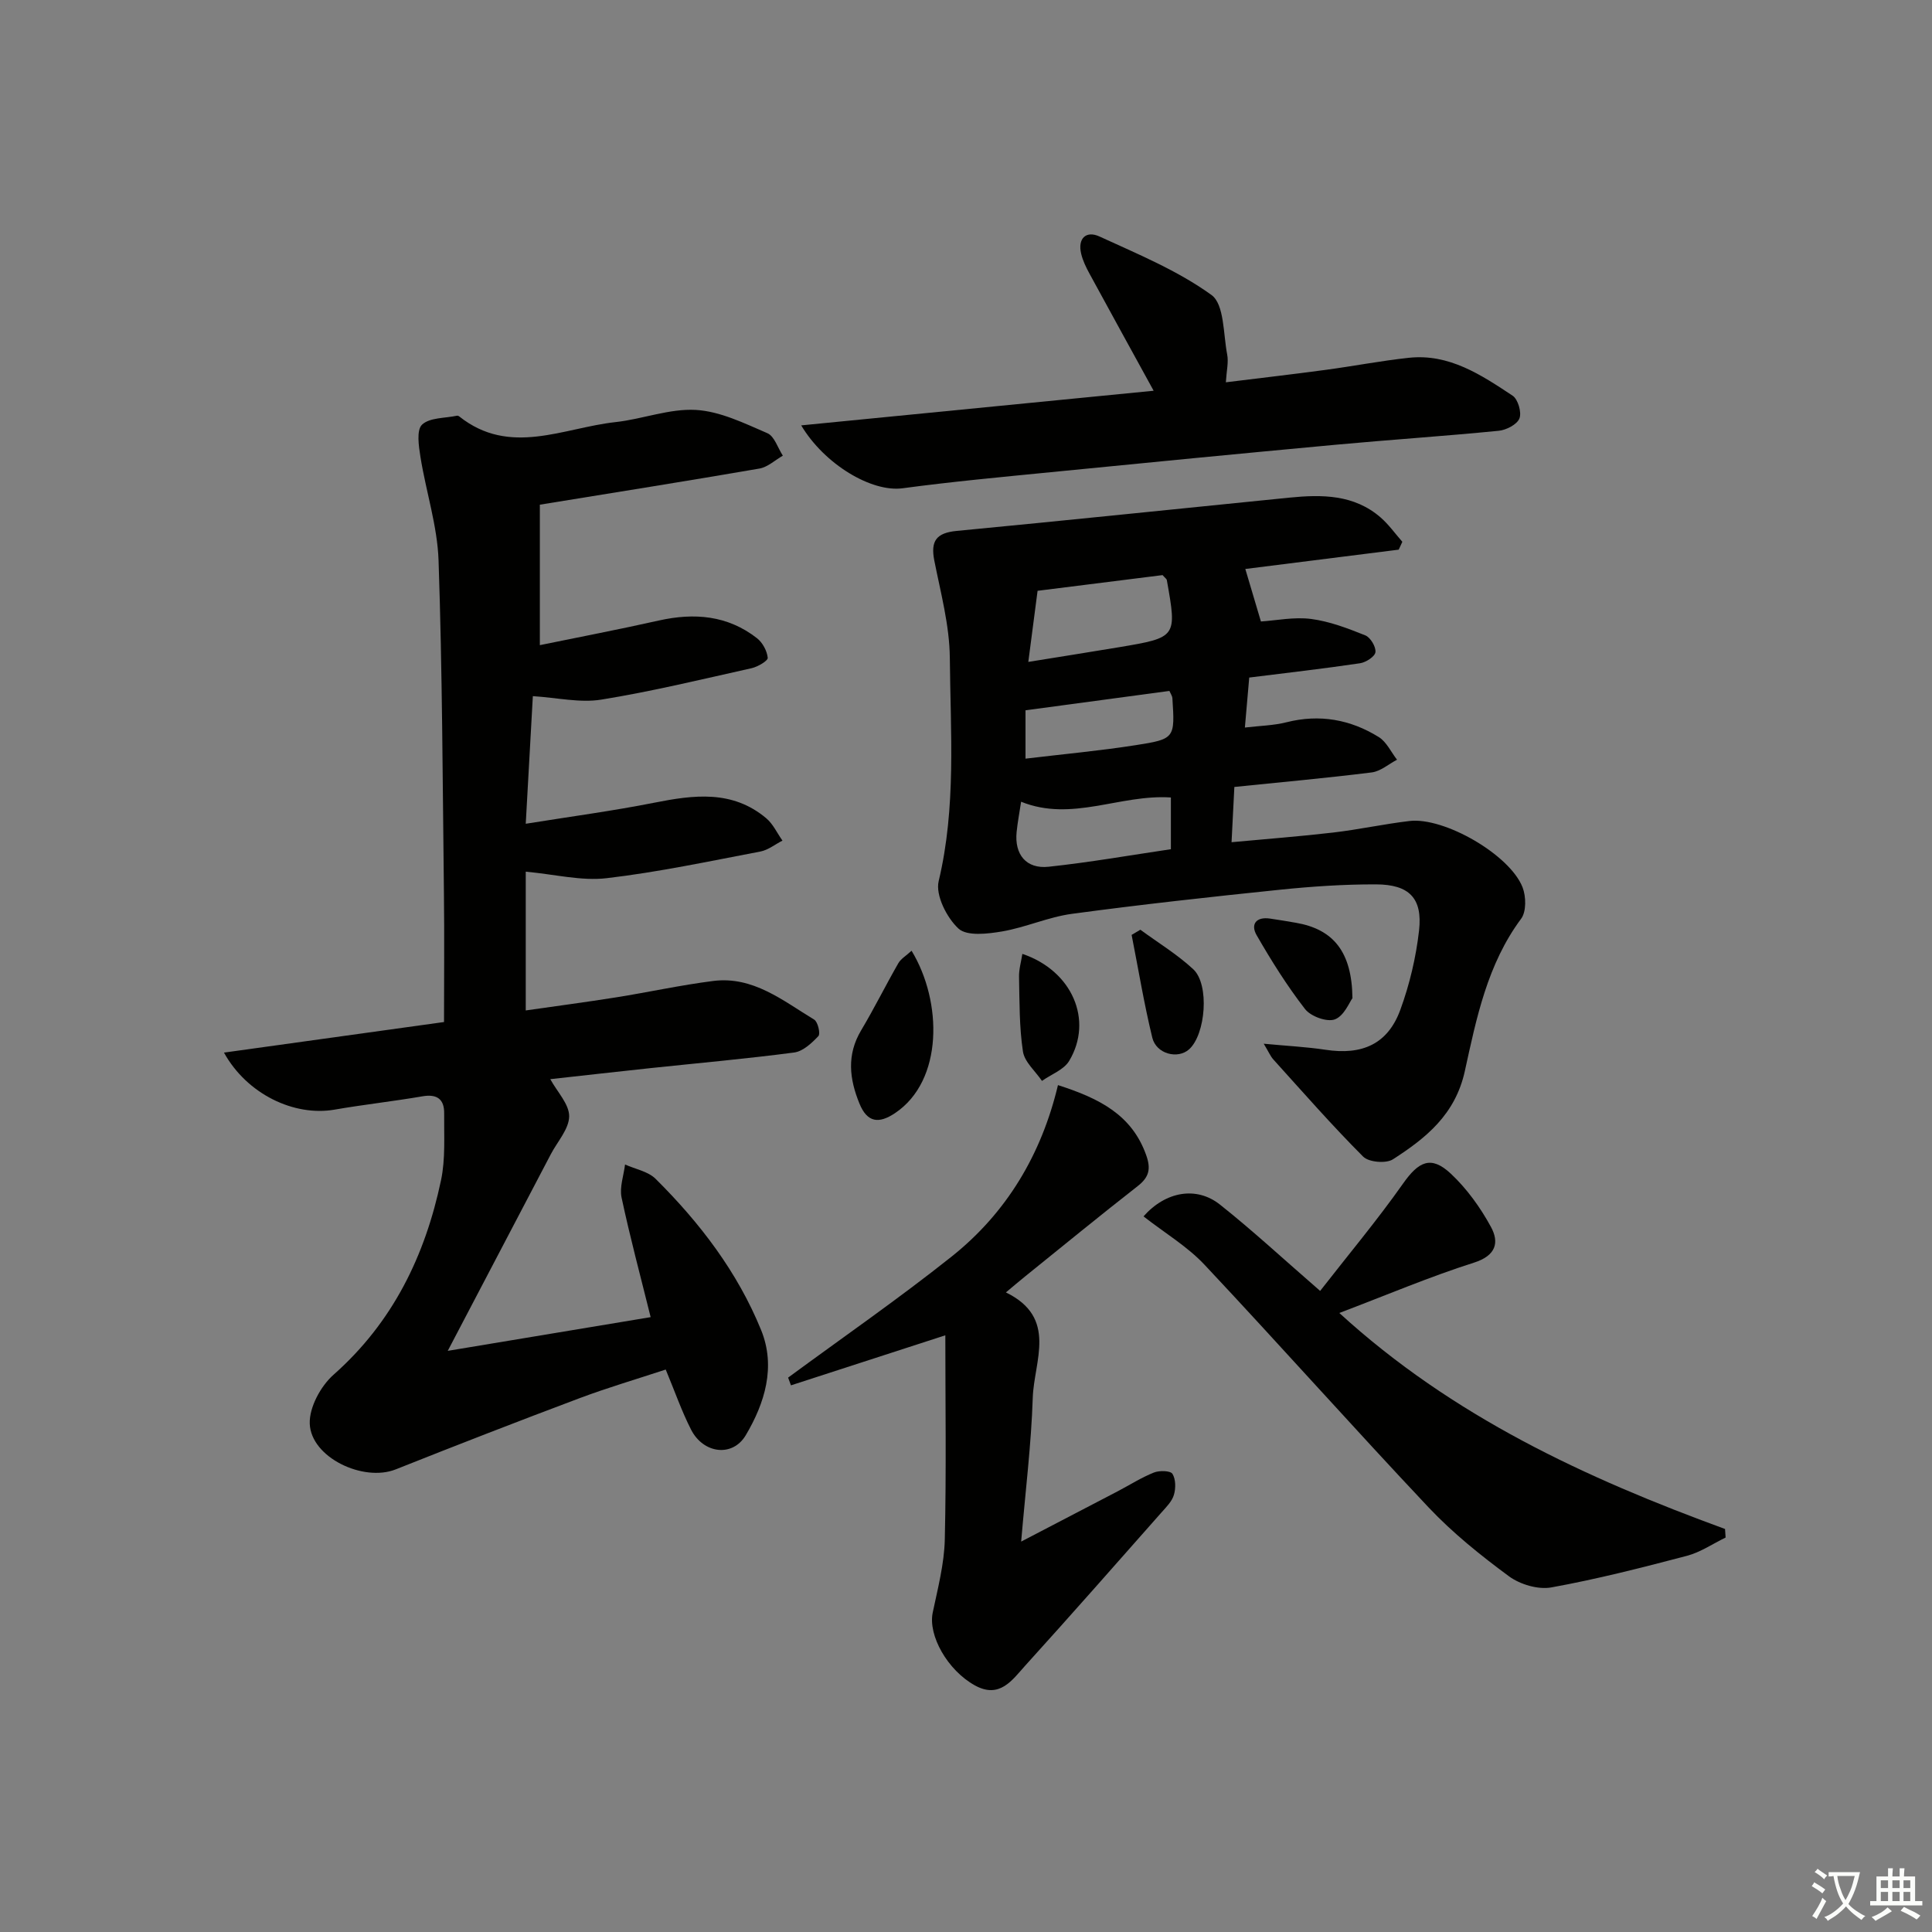 <svg enable-background="new 0 0 400 400" viewBox="0 0 400 400" xmlns="http://www.w3.org/2000/svg"><rect x="0" y="0" width="400" height="400" fill="#808080" stroke="none"/><path d="m377.9 391.2c-.2.3-.4.5-.6.8-.7-.6-1.4-1-2.2-1.5.2-.3.4-.5.5-.8.6.4 1.4.8 2.3 1.5zm-1.8 6.1c-.2-.2-.5-.4-.9-.6.4-.6.8-1.2 1.2-1.9s.7-1.3.9-1.9c.3.3.5.5.8.7-.7 1.3-1.4 2.6-2 3.7zm2.2-9c-.3.3-.5.5-.6.8-.6-.6-1.3-1.1-2-1.5.3-.3.5-.5.6-.7.6.5 1.3.9 2 1.4zm.3.2v-.9h2 4.5c-.3 1.3-.6 2.5-1 3.6s-.9 2.1-1.4 3c.4.5 1 1 1.6 1.4s1.2.8 1.9 1.1c-.3.2-.5.4-.8.8-.4-.3-1-.7-1.6-1.2s-1.2-1.1-1.6-1.6c-.5.6-1.1 1.1-1.7 1.6s-1.4.9-2.1 1.4c-.1-.3-.3-.5-.7-.8.6-.2 1.2-.5 1.9-1s1.4-1.1 2-1.8c-.5-.8-.9-1.6-1.2-2.5s-.6-2-.8-3.2c-.4.1-.7.1-1 .1zm2.5 2.7c.3 1 .7 1.7 1 2.2.3-.5.6-1.1 1-2s.6-1.9.9-3h-3.2-.4c.1.9.3 1.8.7 2.8z" fill="#fbfcfa"/><path d="m396.5 388.5v1.5 3.6h1.5v.9c-.4 0-1 0-1.7 0h-7.9c-.5 0-.9 0-1.2 0v-.9h1.3v-3.5c0-.7 0-1.2 0-1.6h2.4c0-.8 0-1.4 0-1.7h1c0 .3-.1.8-.1 1.7h1.5c0-.8 0-1.4 0-1.7h1c0 .3-.1.9-.1 1.7zm-8.2 9.2c-.2-.3-.5-.5-.8-.8.8-.3 1.4-.6 1.9-.9s1-.7 1.4-1.1c.3.3.6.5.9.8-1.6 1-2.8 1.6-3.4 2zm2.6-6.8v-1.6h-1.5v1.6zm0 2.7v-1.9h-1.5v1.9zm2.4-2.7v-1.6h-1.5v1.6zm0 2.7v-1.9h-1.5v1.9zm.2 2 .7-.8c.4.2.9.5 1.6.8s1.3.7 1.8 1c-.3.3-.5.6-.8.8-.4-.3-1.5-1-3.3-1.8zm2-4.7v-1.6h-1.4v1.6zm0 2.7v-1.9h-1.4v1.9z" fill="#fbfcfa"/><g fill="#010100"><path d="m46.37 217.93c15.46-2.15 30.31-4.21 45.56-6.33 0-9.06.09-17.85-.02-26.64-.27-22.97-.33-45.94-1.11-68.89-.24-7.18-2.6-14.28-3.75-21.46-.36-2.25-.85-5.57.33-6.69 1.58-1.49 4.74-1.32 7.22-1.85.14-.03.35.04.47.14 10.49 8.35 21.55 2.36 32.38 1.18 5.58-.61 11.15-2.83 16.62-2.52 5.03.29 10.03 2.76 14.81 4.82 1.46.63 2.15 3.05 3.2 4.65-1.61.92-3.13 2.37-4.85 2.67-14.84 2.56-29.71 4.92-45.46 7.48v29.08c8.19-1.68 16.44-3.26 24.64-5.1 7.34-1.64 14.23-1.08 20.31 3.66 1.16.9 2.09 2.63 2.23 4.06.06.62-2.06 1.86-3.33 2.15-10.35 2.31-20.68 4.82-31.14 6.51-4.4.71-9.1-.4-14.16-.72-.44 7.91-.92 16.57-1.47 26.42 9.4-1.51 18.04-2.66 26.57-4.35 8.21-1.63 16.2-2.69 23.22 3.21 1.42 1.19 2.25 3.07 3.36 4.63-1.52.77-2.96 1.95-4.57 2.26-10.58 2.01-21.15 4.27-31.83 5.52-5.22.61-10.67-.79-16.75-1.35v28.73c6.04-.87 12.36-1.7 18.66-2.7 6.72-1.07 13.39-2.54 20.14-3.4 8.27-1.05 14.44 4.08 20.92 8 .76.46 1.33 2.92.87 3.41-1.37 1.45-3.19 3.16-5.02 3.4-9.88 1.3-19.81 2.18-29.72 3.23-7.05.75-14.09 1.55-20.77 2.29 1.45 2.65 3.92 5.17 3.91 7.68-.02 2.62-2.42 5.23-3.79 7.84-6.99 13.33-13.97 26.66-21.35 40.73 14.47-2.4 27.99-4.65 42.01-6.98-2.1-8.47-4.28-16.57-6.02-24.76-.45-2.13.44-4.55.72-6.84 2.14.96 4.77 1.42 6.33 2.97 9.16 9.09 16.95 19.29 21.84 31.3 3.09 7.6.77 15.12-3.18 21.78-2.73 4.59-8.75 3.83-11.3-1.12-1.96-3.82-3.37-7.92-5.27-12.48-6.01 1.98-12 3.74-17.84 5.93-12.73 4.78-25.42 9.71-38.06 14.74-6.7 2.67-17.55-2.46-17.8-9.47-.12-3.37 2.27-7.78 4.93-10.13 12.28-10.86 18.96-24.65 22.25-40.27.94-4.46.6-9.2.65-13.82.04-2.91-1.43-4.08-4.49-3.55-6.05 1.04-12.17 1.71-18.22 2.76-8.31 1.44-18.09-3.16-22.88-11.81z"/><path d="m289.59 113.8c-10.62 1.34-21.24 2.68-31.76 4 1.04 3.49 2.08 7 3.23 10.87 3.23-.21 6.9-.98 10.4-.52 3.83.5 7.59 1.94 11.22 3.4 1.06.43 2.22 2.37 2.09 3.47-.1.91-1.97 2.12-3.19 2.3-7.53 1.12-15.1 1.98-22.94 2.96-.3 3.48-.59 6.73-.9 10.35 3.12-.37 5.94-.42 8.6-1.09 6.87-1.74 13.25-.58 19.12 3.06 1.61 1 2.54 3.1 3.78 4.69-1.74.91-3.41 2.4-5.23 2.63-9.37 1.17-18.79 2.02-28.45 3.01-.19 3.74-.35 7.02-.58 11.44 7.41-.69 14.27-1.21 21.11-2.01 5.26-.62 10.47-1.76 15.73-2.38 7.19-.85 20.78 6.98 23.41 13.73.74 1.9.8 5.04-.3 6.51-7 9.41-9.25 20.6-11.65 31.53-1.98 9.01-8.04 13.87-14.9 18.28-1.42.91-4.99.6-6.15-.56-6.44-6.45-12.46-13.33-18.58-20.1-.63-.69-1-1.62-2.01-3.28 4.79.46 8.81.65 12.77 1.25 7.64 1.17 12.93-1.19 15.52-8.29 1.92-5.25 3.24-10.85 3.87-16.4.75-6.68-2.03-9.53-8.91-9.55-6.64-.02-13.3.43-19.91 1.11-14.37 1.48-28.73 3.06-43.05 4.99-4.88.66-9.55 2.8-14.43 3.64-3 .51-7.31 1.03-9.06-.59-2.43-2.25-4.79-6.92-4.1-9.81 3.66-15.34 2.45-30.82 2.31-46.24-.06-6.72-1.89-13.46-3.21-20.13-.8-4.07.4-5.74 4.63-6.15 22.97-2.19 45.92-4.6 68.88-6.89 6.73-.67 13.41-.68 18.92 4.13 1.67 1.46 2.99 3.33 4.47 5.01-.26.55-.5 1.09-.75 1.63zm-76.69 23.24c6.73-1.09 12.73-2.03 18.72-3.03 12.07-2.03 12.07-2.05 9.96-13.9-.05-.27-.41-.49-.88-1.04-8.57 1.07-17.35 2.18-25.88 3.25-.66 5.08-1.25 9.58-1.92 14.72zm-1.49 28.95c-.36 2.35-.73 4.3-.93 6.26-.47 4.66 1.98 7.7 6.63 7.2 8.52-.91 16.97-2.4 25.31-3.63 0-4.01 0-7.38 0-10.71-10.55-.7-20.48 5.13-31.01.88zm.91-18.93v10.01c7.75-.93 15.31-1.62 22.8-2.79 8.16-1.27 8.14-1.46 7.61-9.74-.03-.44-.35-.87-.62-1.49-9.66 1.3-19.29 2.6-29.79 4.01z"/><path d="m195.72 276.46c-10.83 3.51-21.39 6.93-31.96 10.36-.2-.53-.39-1.06-.59-1.6 11.32-8.33 22.9-16.34 33.89-25.09 11.33-9.03 18.56-21.08 21.98-35.47 8.66 2.77 15.3 6.19 18.26 14.48 1.01 2.83.64 4.56-1.74 6.42-7.87 6.15-15.6 12.48-23.37 18.75-1.15.92-2.26 1.88-3.93 3.27 10.8 5.26 5.8 14.22 5.56 21.84-.31 9.59-1.5 19.14-2.4 29.75 7.21-3.76 13.6-7.08 19.98-10.41 2.5-1.31 4.9-2.85 7.51-3.89 1.13-.45 3.4-.4 3.83.27.7 1.11.71 3.01.3 4.37-.4 1.35-1.58 2.51-2.57 3.63-9.37 10.6-18.71 21.23-28.21 31.71-2.69 2.98-5.29 6.93-10.43 4.09-5.67-3.14-9.71-10.35-8.72-15.07 1.05-5 2.38-10.06 2.5-15.12.33-14.29.11-28.6.11-42.29z"/><path d="m236.75 251.84c4.57-5.18 10.96-6.3 15.82-2.45 6.76 5.36 13.1 11.24 20.75 17.88 5.75-7.38 11.77-14.57 17.15-22.2 3.24-4.61 5.8-5.91 9.9-2.08 3.32 3.11 6.13 7.01 8.31 11.02 1.75 3.21 1.09 5.95-3.52 7.41-9.12 2.9-17.96 6.66-27.87 10.42 23.49 21.47 51.04 34.18 79.86 44.72.04.59.08 1.18.12 1.77-2.66 1.29-5.19 3.04-7.99 3.78-9.31 2.45-18.65 4.84-28.11 6.55-2.74.49-6.46-.62-8.76-2.31-5.86-4.32-11.62-8.95-16.6-14.22-15.64-16.58-30.79-33.63-46.4-50.25-3.57-3.81-8.22-6.58-12.66-10.04z"/><path d="m165.88 88.07c24.81-2.44 48.81-4.79 72.97-7.17-4.58-8.34-8.95-16.28-13.28-24.24-.71-1.3-1.38-2.68-1.72-4.1-.78-3.23 1.04-4.86 3.78-3.6 7.94 3.65 16.19 7.05 23.19 12.11 2.68 1.94 2.43 8.08 3.26 12.36.3 1.57-.13 3.28-.28 5.72 7-.87 13.83-1.65 20.64-2.57 5.75-.77 11.46-1.88 17.22-2.5 8.38-.91 15.01 3.54 21.52 7.85 1.11.74 1.9 3.48 1.4 4.71-.51 1.26-2.73 2.4-4.3 2.55-11.24 1.11-22.51 1.85-33.75 2.89-19.66 1.82-39.32 3.73-58.97 5.68-10.24 1.01-20.49 1.96-30.68 3.33-6.42.87-16.19-4.95-21-13.02z"/><path d="m188.73 196.84c6.39 10.51 6.61 26.89-3.41 33.61-3.37 2.26-5.77 1.98-7.38-1.97-2.09-5.11-2.67-10.09.35-15.16 2.71-4.54 5.06-9.29 7.69-13.88.54-.94 1.64-1.57 2.75-2.6z"/><path d="m280.01 206.66c-.61.81-1.72 3.67-3.64 4.39-1.63.61-4.99-.61-6.17-2.13-3.73-4.81-6.99-10.02-10.03-15.3-1.29-2.25-.11-3.86 2.76-3.44 1.8.26 3.58.56 5.37.87 7.71 1.33 11.6 5.95 11.71 15.61z"/><path d="m211.67 197.49c10.31 3.47 14.74 13.73 9.69 22.16-1.1 1.84-3.72 2.78-5.63 4.14-1.37-2.02-3.61-3.91-3.94-6.09-.77-5.06-.7-10.27-.81-15.42-.04-1.56.43-3.13.69-4.79z"/><path d="m236.1 192.49c3.68 2.7 7.63 5.1 10.95 8.18 3.41 3.16 2.57 13.51-.86 16.58-2.34 2.1-6.8.97-7.62-2.41-1.71-7.03-2.88-14.18-4.28-21.28.6-.36 1.2-.71 1.81-1.07z"/></g></svg>